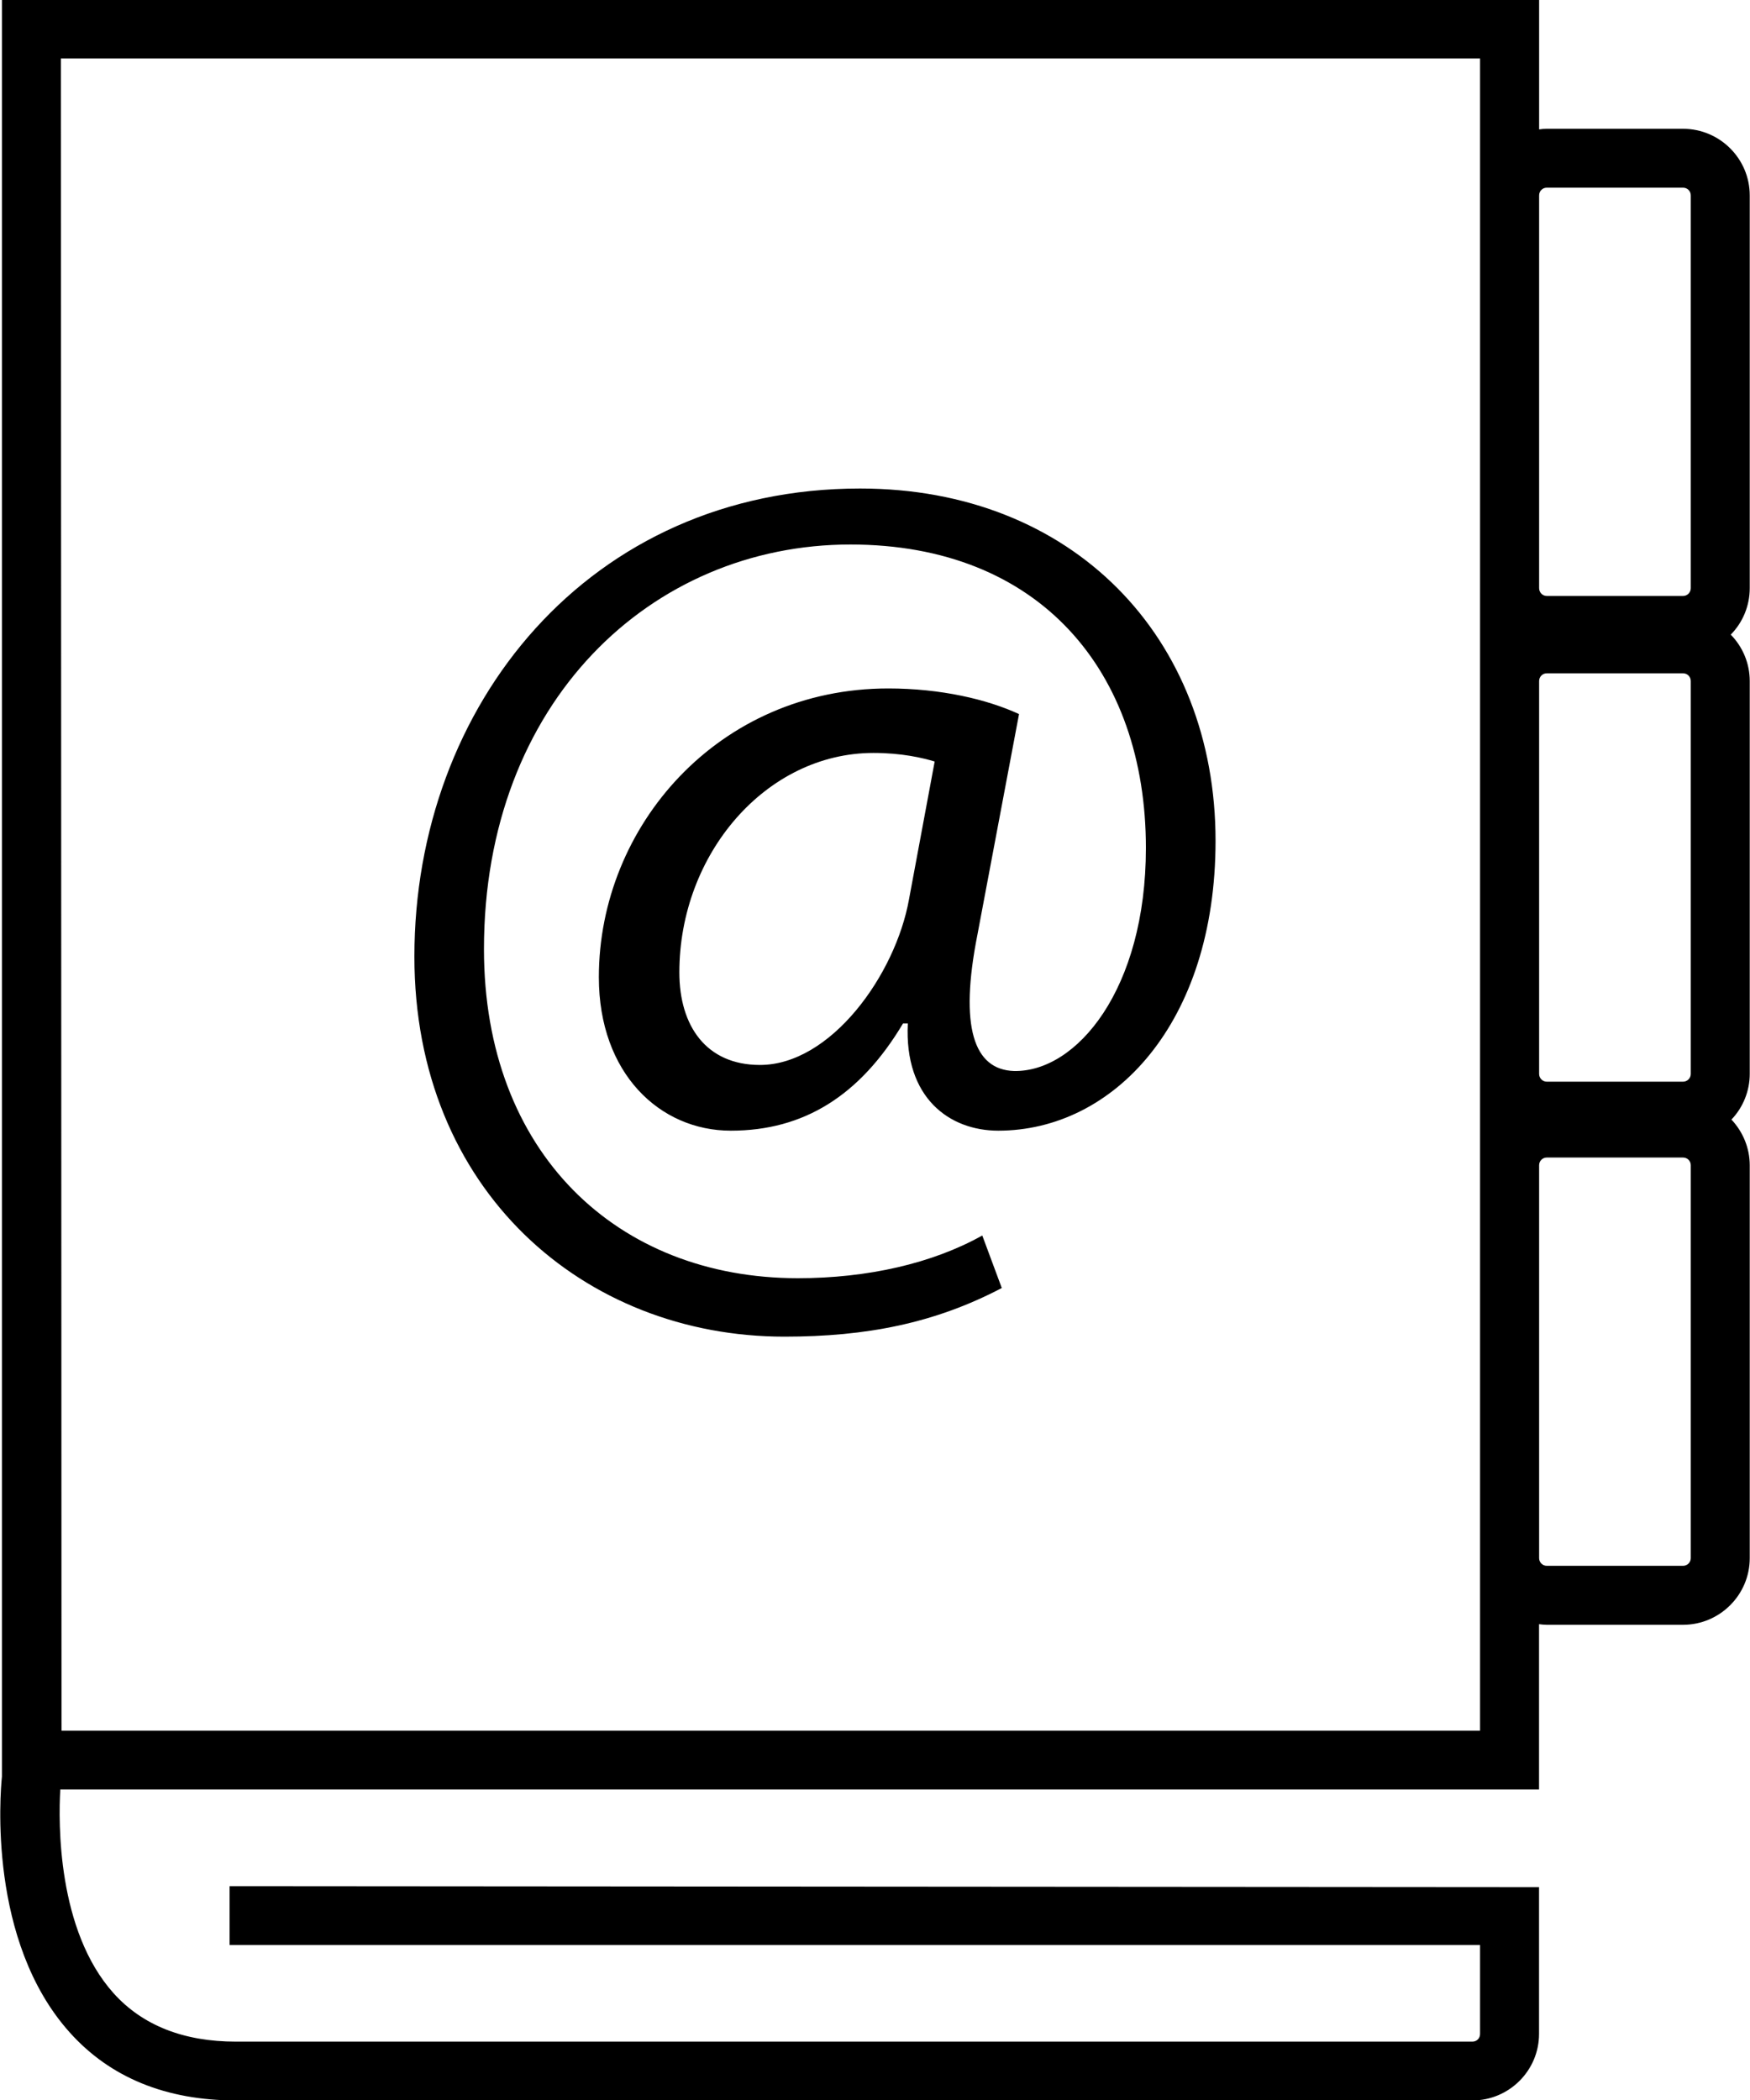 <svg xmlns="http://www.w3.org/2000/svg" xmlns:xlink="http://www.w3.org/1999/xlink" preserveAspectRatio="xMidYMid" width="20" height="24" viewBox="0 0 20 24">
  <path d="M19.997,17.808 C19.997,18.227 19.654,18.569 19.235,18.569 L17.677,18.569 C17.649,18.569 17.619,18.566 17.589,18.562 L17.589,20.451 L0.689,20.451 C0.667,20.826 0.652,22.062 1.300,22.782 C1.629,23.147 2.099,23.333 2.696,23.333 L16.827,23.333 C16.877,23.333 16.915,23.295 16.915,23.245 L16.915,22.228 L2.624,22.228 L2.624,21.556 L17.589,21.567 L17.589,23.245 C17.589,23.663 17.247,24.005 16.827,24.005 L2.696,24.005 C1.899,24.005 1.259,23.744 0.797,23.228 C-0.141,22.183 0.003,20.492 0.022,20.304 L0.022,-0.005 L17.590,-0.005 L17.590,1.479 C17.619,1.474 17.649,1.472 17.677,1.472 L19.235,1.472 C19.655,1.472 19.997,1.814 19.997,2.233 L19.997,6.722 C19.997,6.923 19.918,7.113 19.780,7.253 C19.918,7.394 19.997,7.583 19.997,7.783 L19.997,12.274 C19.997,12.468 19.921,12.656 19.788,12.795 C19.920,12.936 19.997,13.121 19.997,13.317 L19.997,17.808 ZM16.915,0.668 L0.696,0.668 L0.703,19.779 L0.730,19.779 L0.784,19.779 L16.915,19.779 L16.915,0.668 ZM19.323,2.233 C19.323,2.183 19.284,2.145 19.235,2.145 L17.677,2.145 C17.629,2.145 17.590,2.183 17.590,2.233 L17.590,6.722 C17.590,6.771 17.629,6.811 17.677,6.811 L19.235,6.811 C19.284,6.811 19.323,6.771 19.323,6.722 L19.323,2.233 ZM19.323,7.783 C19.323,7.734 19.284,7.695 19.235,7.695 L17.677,7.695 C17.629,7.695 17.590,7.734 17.590,7.783 L17.590,12.274 C17.590,12.322 17.629,12.362 17.677,12.362 L19.235,12.362 C19.284,12.362 19.323,12.322 19.323,12.274 L19.323,7.783 ZM19.323,13.316 C19.323,13.268 19.284,13.229 19.235,13.229 L17.677,13.229 C17.629,13.229 17.590,13.268 17.590,13.316 L17.590,17.808 C17.590,17.855 17.629,17.895 17.677,17.895 L19.235,17.895 C19.284,17.895 19.323,17.855 19.323,17.808 L19.323,13.316 ZM9.830,5.583 C12.260,5.583 13.892,7.283 13.892,9.609 C13.892,11.697 12.721,12.922 11.409,12.922 C10.850,12.922 10.333,12.547 10.375,11.697 L10.320,11.697 C9.830,12.519 9.189,12.922 8.352,12.922 C7.541,12.922 6.844,12.268 6.844,11.168 C6.844,9.442 8.212,7.868 10.152,7.868 C10.753,7.868 11.283,7.993 11.646,8.161 L11.171,10.680 C10.961,11.739 11.130,12.226 11.589,12.240 C12.303,12.254 13.096,11.307 13.096,9.691 C13.096,7.671 11.882,6.223 9.719,6.223 C7.444,6.223 5.531,8.021 5.531,10.847 C5.531,13.174 7.053,14.608 9.118,14.608 C9.913,14.608 10.654,14.440 11.226,14.120 L11.449,14.720 C10.682,15.123 9.900,15.276 8.965,15.276 C6.675,15.276 4.735,13.606 4.736,10.931 C4.736,8.062 6.731,5.583 9.830,5.583 ZM9.983,8.605 C8.755,8.605 7.764,9.761 7.764,11.113 C7.764,11.725 8.071,12.171 8.685,12.171 C9.495,12.171 10.235,11.140 10.389,10.276 L10.682,8.703 C10.543,8.661 10.305,8.605 9.983,8.605 Z" class="cls-1"/>
</svg>

